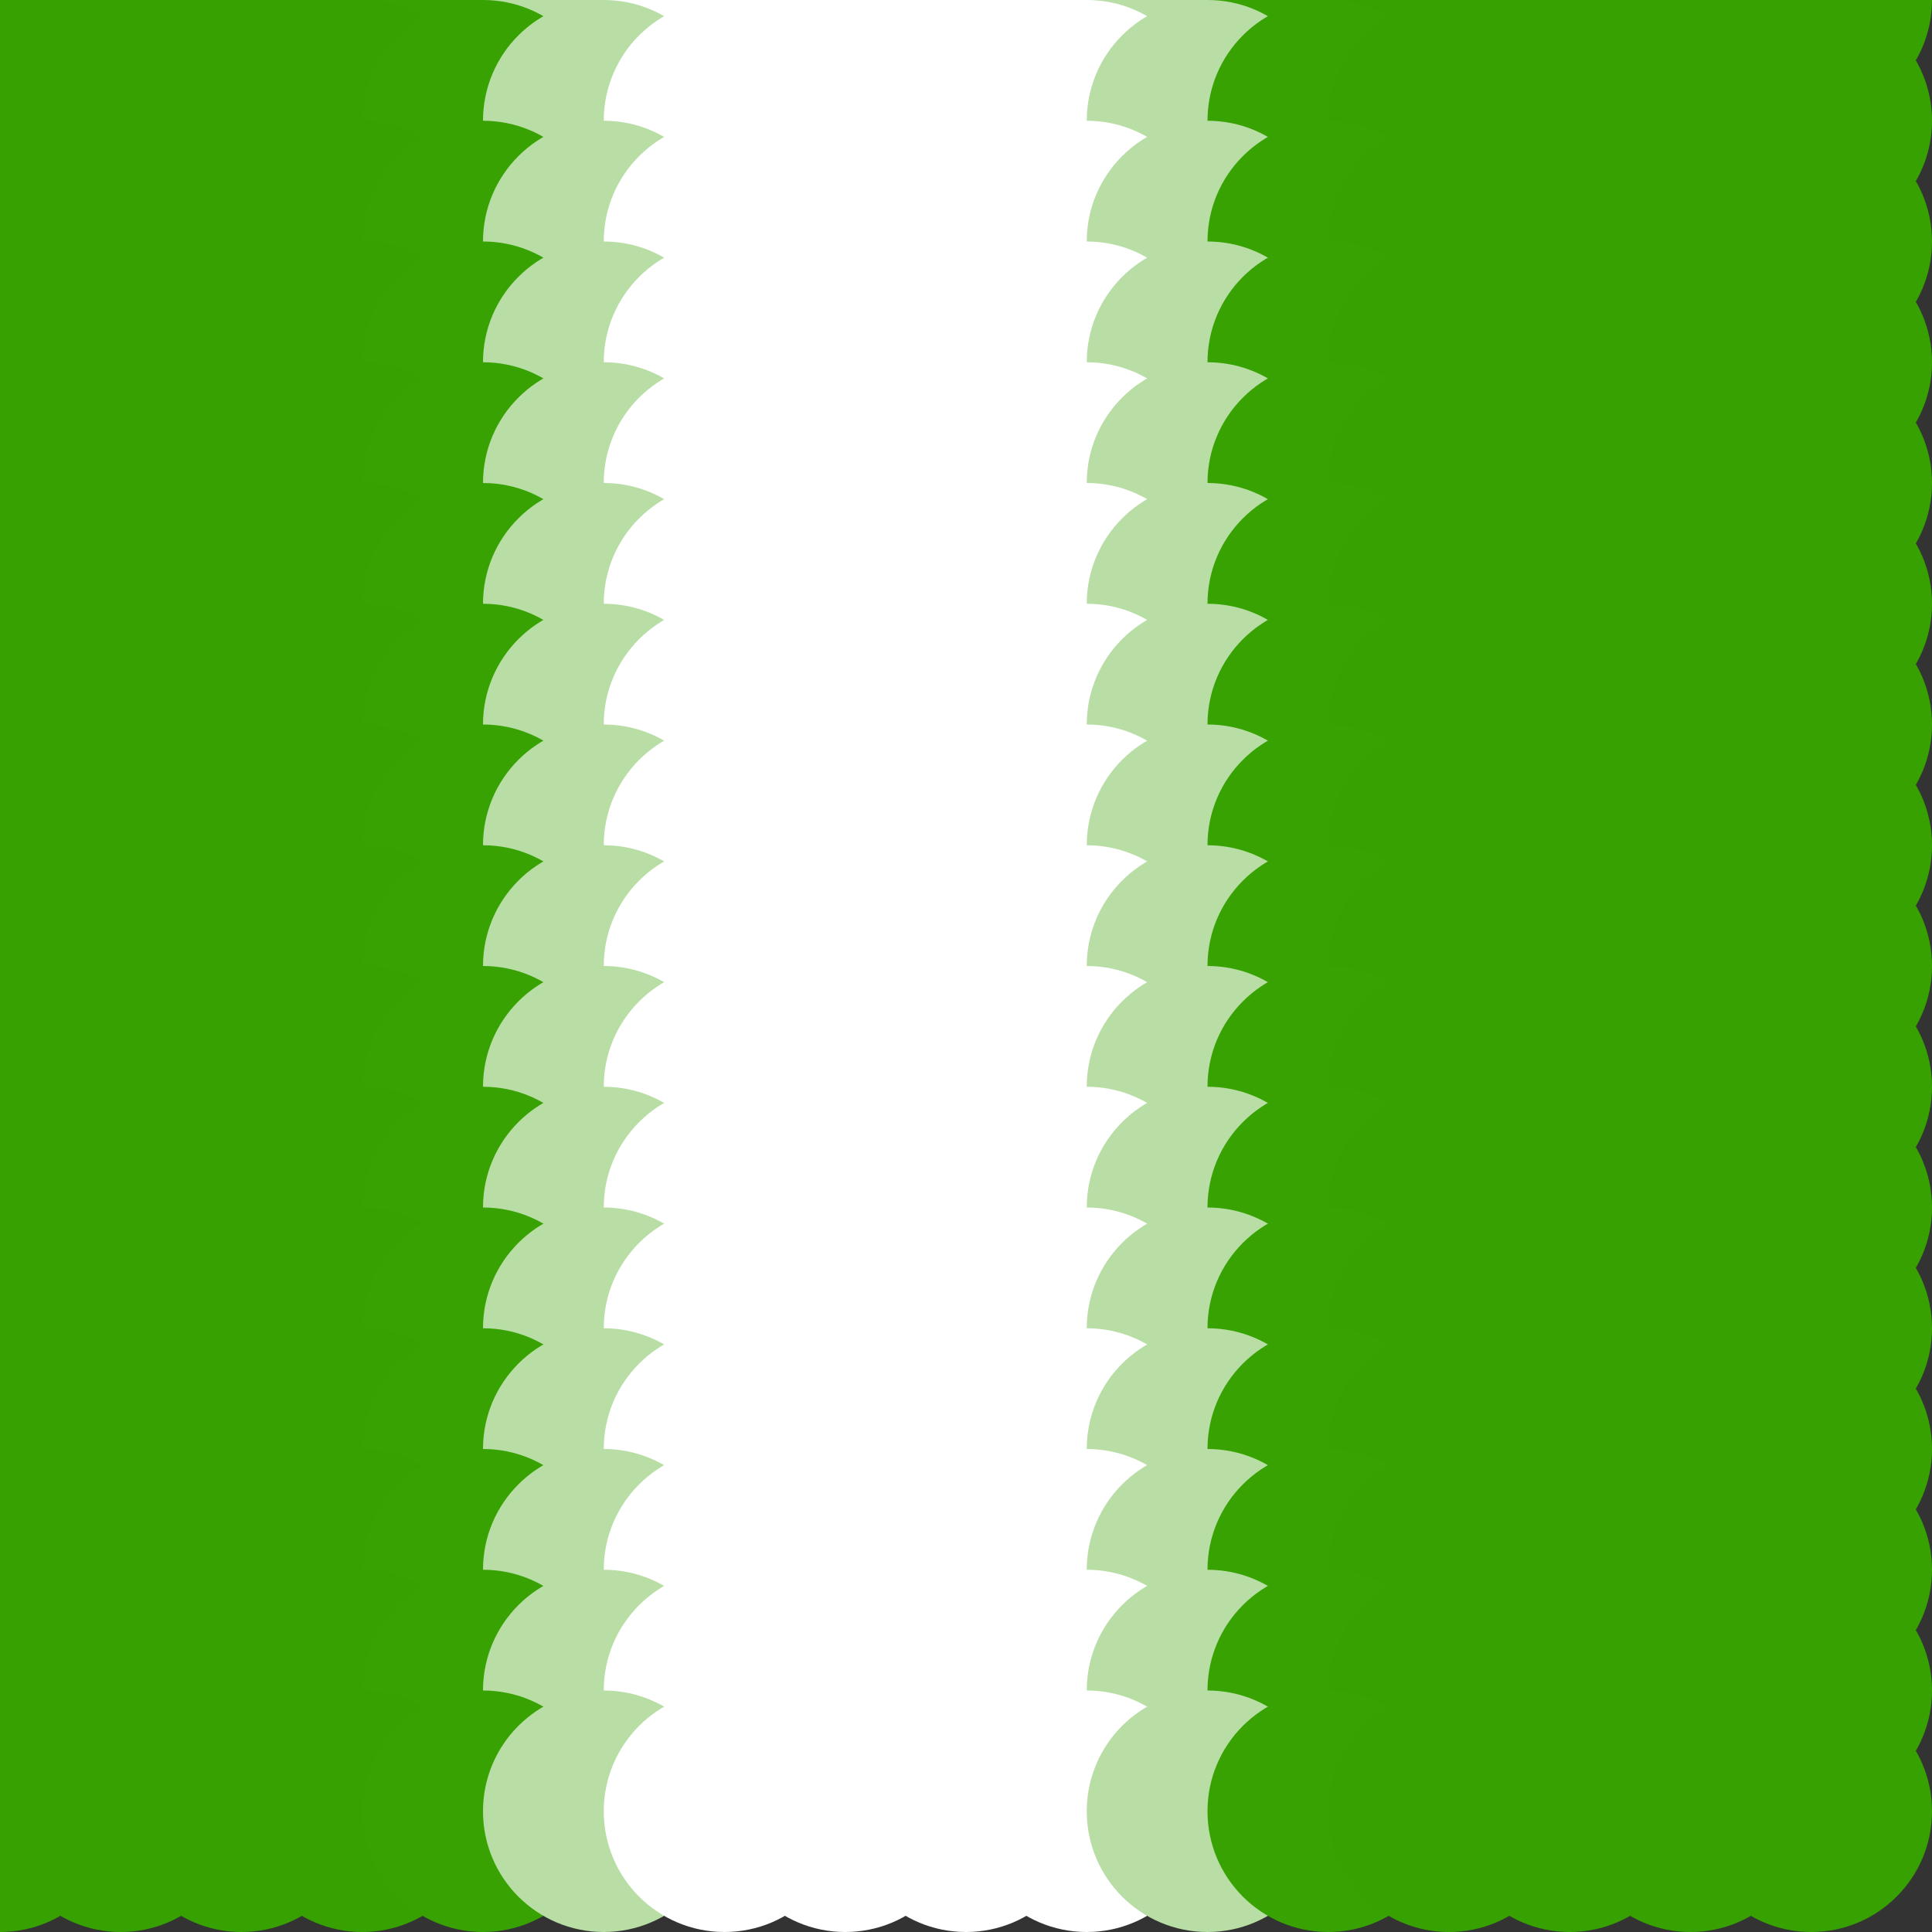 <?xml version="1.0" standalone="no"?>
<!DOCTYPE svg PUBLIC "-//W3C//DTD SVG 20010904//EN"
  "http://www.w3.org/TR/2001/REC-SVG-20010904/DTD/svg10.dtd">
<svg width="16" height="16">
  <rect width="100%" height="100%" fill="#333333" stroke="none"/>
  <circle cx="0" cy="0" r="1" fill="srgba(54,161,0,1)"/>
  <circle cx="1" cy="0" r="1" fill="srgba(54,161,0,1)"/>
  <circle cx="2" cy="0" r="1" fill="srgba(54,161,0,1)"/>
  <circle cx="3" cy="0" r="1" fill="srgba(21.141%,63.12%,0%,1)"/>
  <circle cx="4" cy="0" r="1" fill="srgba(21.53%,63.304%,0.449%,1)"/>
  <circle cx="5" cy="0" r="1" fill="srgba(72.047%,86.929%,64.535%,1)"/>
  <circle cx="6" cy="0" r="1" fill="white"/>
  <circle cx="7" cy="0" r="1" fill="white"/>
  <circle cx="8" cy="0" r="1" fill="white"/>
  <circle cx="9" cy="0" r="1" fill="white"/>
  <circle cx="10" cy="0" r="1" fill="srgba(72.006%,86.909%,64.483%,1)"/>
  <circle cx="11" cy="0" r="1" fill="srgba(21.521%,63.299%,0.438%,1)"/>
  <circle cx="12" cy="0" r="1" fill="srgba(21.141%,63.12%,0%,1)"/>
  <circle cx="13" cy="0" r="1" fill="srgba(54,161,0,1)"/>
  <circle cx="14" cy="0" r="1" fill="srgba(21.175%,63.137%,0%,1)"/>
  <circle cx="15" cy="0" r="1" fill="srgba(21.199%,63.145%,0.031%,1)"/>
  <circle cx="0" cy="1" r="1" fill="srgba(54,161,0,1)"/>
  <circle cx="1" cy="1" r="1" fill="srgba(54,161,0,1)"/>
  <circle cx="2" cy="1" r="1" fill="srgba(54,161,0,1)"/>
  <circle cx="3" cy="1" r="1" fill="srgba(21.141%,63.12%,0%,1)"/>
  <circle cx="4" cy="1" r="1" fill="srgba(21.53%,63.304%,0.449%,1)"/>
  <circle cx="5" cy="1" r="1" fill="srgba(72.047%,86.929%,64.535%,1)"/>
  <circle cx="6" cy="1" r="1" fill="white"/>
  <circle cx="7" cy="1" r="1" fill="white"/>
  <circle cx="8" cy="1" r="1" fill="white"/>
  <circle cx="9" cy="1" r="1" fill="white"/>
  <circle cx="10" cy="1" r="1" fill="srgba(72.006%,86.909%,64.483%,1)"/>
  <circle cx="11" cy="1" r="1" fill="srgba(21.521%,63.299%,0.438%,1)"/>
  <circle cx="12" cy="1" r="1" fill="srgba(21.141%,63.12%,0%,1)"/>
  <circle cx="13" cy="1" r="1" fill="srgba(54,161,0,1)"/>
  <circle cx="14" cy="1" r="1" fill="srgba(21.175%,63.137%,0%,1)"/>
  <circle cx="15" cy="1" r="1" fill="srgba(21.199%,63.145%,0.031%,1)"/>
  <circle cx="0" cy="2" r="1" fill="srgba(54,161,0,1)"/>
  <circle cx="1" cy="2" r="1" fill="srgba(54,161,0,1)"/>
  <circle cx="2" cy="2" r="1" fill="srgba(54,161,0,1)"/>
  <circle cx="3" cy="2" r="1" fill="srgba(21.141%,63.12%,0%,1)"/>
  <circle cx="4" cy="2" r="1" fill="srgba(21.53%,63.304%,0.449%,1)"/>
  <circle cx="5" cy="2" r="1" fill="srgba(72.047%,86.929%,64.535%,1)"/>
  <circle cx="6" cy="2" r="1" fill="white"/>
  <circle cx="7" cy="2" r="1" fill="white"/>
  <circle cx="8" cy="2" r="1" fill="white"/>
  <circle cx="9" cy="2" r="1" fill="white"/>
  <circle cx="10" cy="2" r="1" fill="srgba(72.006%,86.909%,64.483%,1)"/>
  <circle cx="11" cy="2" r="1" fill="srgba(21.521%,63.299%,0.438%,1)"/>
  <circle cx="12" cy="2" r="1" fill="srgba(21.141%,63.12%,0%,1)"/>
  <circle cx="13" cy="2" r="1" fill="srgba(54,161,0,1)"/>
  <circle cx="14" cy="2" r="1" fill="srgba(21.175%,63.137%,0%,1)"/>
  <circle cx="15" cy="2" r="1" fill="srgba(21.199%,63.145%,0.031%,1)"/>
  <circle cx="0" cy="3" r="1" fill="srgba(54,161,0,1)"/>
  <circle cx="1" cy="3" r="1" fill="srgba(54,161,0,1)"/>
  <circle cx="2" cy="3" r="1" fill="srgba(54,161,0,1)"/>
  <circle cx="3" cy="3" r="1" fill="srgba(21.141%,63.12%,0%,1)"/>
  <circle cx="4" cy="3" r="1" fill="srgba(21.53%,63.304%,0.449%,1)"/>
  <circle cx="5" cy="3" r="1" fill="srgba(72.047%,86.929%,64.535%,1)"/>
  <circle cx="6" cy="3" r="1" fill="white"/>
  <circle cx="7" cy="3" r="1" fill="white"/>
  <circle cx="8" cy="3" r="1" fill="white"/>
  <circle cx="9" cy="3" r="1" fill="white"/>
  <circle cx="10" cy="3" r="1" fill="srgba(72.006%,86.909%,64.483%,1)"/>
  <circle cx="11" cy="3" r="1" fill="srgba(21.521%,63.299%,0.438%,1)"/>
  <circle cx="12" cy="3" r="1" fill="srgba(21.141%,63.12%,0%,1)"/>
  <circle cx="13" cy="3" r="1" fill="srgba(54,161,0,1)"/>
  <circle cx="14" cy="3" r="1" fill="srgba(21.175%,63.137%,0%,1)"/>
  <circle cx="15" cy="3" r="1" fill="srgba(21.199%,63.145%,0.031%,1)"/>
  <circle cx="0" cy="4" r="1" fill="srgba(54,161,0,1)"/>
  <circle cx="1" cy="4" r="1" fill="srgba(54,161,0,1)"/>
  <circle cx="2" cy="4" r="1" fill="srgba(54,161,0,1)"/>
  <circle cx="3" cy="4" r="1" fill="srgba(21.141%,63.12%,0%,1)"/>
  <circle cx="4" cy="4" r="1" fill="srgba(21.53%,63.304%,0.449%,1)"/>
  <circle cx="5" cy="4" r="1" fill="srgba(72.047%,86.929%,64.535%,1)"/>
  <circle cx="6" cy="4" r="1" fill="white"/>
  <circle cx="7" cy="4" r="1" fill="white"/>
  <circle cx="8" cy="4" r="1" fill="white"/>
  <circle cx="9" cy="4" r="1" fill="white"/>
  <circle cx="10" cy="4" r="1" fill="srgba(72.006%,86.909%,64.483%,1)"/>
  <circle cx="11" cy="4" r="1" fill="srgba(21.521%,63.299%,0.438%,1)"/>
  <circle cx="12" cy="4" r="1" fill="srgba(21.141%,63.12%,0%,1)"/>
  <circle cx="13" cy="4" r="1" fill="srgba(54,161,0,1)"/>
  <circle cx="14" cy="4" r="1" fill="srgba(21.175%,63.137%,0%,1)"/>
  <circle cx="15" cy="4" r="1" fill="srgba(21.199%,63.145%,0.031%,1)"/>
  <circle cx="0" cy="5" r="1" fill="srgba(54,161,0,1)"/>
  <circle cx="1" cy="5" r="1" fill="srgba(54,161,0,1)"/>
  <circle cx="2" cy="5" r="1" fill="srgba(54,161,0,1)"/>
  <circle cx="3" cy="5" r="1" fill="srgba(21.141%,63.12%,0%,1)"/>
  <circle cx="4" cy="5" r="1" fill="srgba(21.53%,63.304%,0.449%,1)"/>
  <circle cx="5" cy="5" r="1" fill="srgba(72.047%,86.929%,64.535%,1)"/>
  <circle cx="6" cy="5" r="1" fill="white"/>
  <circle cx="7" cy="5" r="1" fill="white"/>
  <circle cx="8" cy="5" r="1" fill="white"/>
  <circle cx="9" cy="5" r="1" fill="white"/>
  <circle cx="10" cy="5" r="1" fill="srgba(72.006%,86.909%,64.483%,1)"/>
  <circle cx="11" cy="5" r="1" fill="srgba(21.521%,63.299%,0.438%,1)"/>
  <circle cx="12" cy="5" r="1" fill="srgba(21.141%,63.12%,0%,1)"/>
  <circle cx="13" cy="5" r="1" fill="srgba(54,161,0,1)"/>
  <circle cx="14" cy="5" r="1" fill="srgba(21.175%,63.137%,0%,1)"/>
  <circle cx="15" cy="5" r="1" fill="srgba(21.199%,63.145%,0.031%,1)"/>
  <circle cx="0" cy="6" r="1" fill="srgba(54,161,0,1)"/>
  <circle cx="1" cy="6" r="1" fill="srgba(54,161,0,1)"/>
  <circle cx="2" cy="6" r="1" fill="srgba(54,161,0,1)"/>
  <circle cx="3" cy="6" r="1" fill="srgba(21.141%,63.12%,0%,1)"/>
  <circle cx="4" cy="6" r="1" fill="srgba(21.53%,63.304%,0.449%,1)"/>
  <circle cx="5" cy="6" r="1" fill="srgba(72.047%,86.929%,64.535%,1)"/>
  <circle cx="6" cy="6" r="1" fill="white"/>
  <circle cx="7" cy="6" r="1" fill="white"/>
  <circle cx="8" cy="6" r="1" fill="white"/>
  <circle cx="9" cy="6" r="1" fill="white"/>
  <circle cx="10" cy="6" r="1" fill="srgba(72.006%,86.909%,64.483%,1)"/>
  <circle cx="11" cy="6" r="1" fill="srgba(21.521%,63.299%,0.438%,1)"/>
  <circle cx="12" cy="6" r="1" fill="srgba(21.141%,63.12%,0%,1)"/>
  <circle cx="13" cy="6" r="1" fill="srgba(54,161,0,1)"/>
  <circle cx="14" cy="6" r="1" fill="srgba(21.175%,63.137%,0%,1)"/>
  <circle cx="15" cy="6" r="1" fill="srgba(21.199%,63.145%,0.031%,1)"/>
  <circle cx="0" cy="7" r="1" fill="srgba(54,161,0,1)"/>
  <circle cx="1" cy="7" r="1" fill="srgba(54,161,0,1)"/>
  <circle cx="2" cy="7" r="1" fill="srgba(54,161,0,1)"/>
  <circle cx="3" cy="7" r="1" fill="srgba(21.141%,63.12%,0%,1)"/>
  <circle cx="4" cy="7" r="1" fill="srgba(21.53%,63.304%,0.449%,1)"/>
  <circle cx="5" cy="7" r="1" fill="srgba(72.047%,86.929%,64.535%,1)"/>
  <circle cx="6" cy="7" r="1" fill="white"/>
  <circle cx="7" cy="7" r="1" fill="white"/>
  <circle cx="8" cy="7" r="1" fill="white"/>
  <circle cx="9" cy="7" r="1" fill="white"/>
  <circle cx="10" cy="7" r="1" fill="srgba(72.006%,86.909%,64.483%,1)"/>
  <circle cx="11" cy="7" r="1" fill="srgba(21.521%,63.299%,0.438%,1)"/>
  <circle cx="12" cy="7" r="1" fill="srgba(21.141%,63.12%,0%,1)"/>
  <circle cx="13" cy="7" r="1" fill="srgba(54,161,0,1)"/>
  <circle cx="14" cy="7" r="1" fill="srgba(21.175%,63.137%,0%,1)"/>
  <circle cx="15" cy="7" r="1" fill="srgba(21.199%,63.145%,0.031%,1)"/>
  <circle cx="0" cy="8" r="1" fill="srgba(54,161,0,1)"/>
  <circle cx="1" cy="8" r="1" fill="srgba(54,161,0,1)"/>
  <circle cx="2" cy="8" r="1" fill="srgba(54,161,0,1)"/>
  <circle cx="3" cy="8" r="1" fill="srgba(21.141%,63.12%,0%,1)"/>
  <circle cx="4" cy="8" r="1" fill="srgba(21.53%,63.304%,0.449%,1)"/>
  <circle cx="5" cy="8" r="1" fill="srgba(72.047%,86.929%,64.535%,1)"/>
  <circle cx="6" cy="8" r="1" fill="white"/>
  <circle cx="7" cy="8" r="1" fill="white"/>
  <circle cx="8" cy="8" r="1" fill="white"/>
  <circle cx="9" cy="8" r="1" fill="white"/>
  <circle cx="10" cy="8" r="1" fill="srgba(72.006%,86.909%,64.483%,1)"/>
  <circle cx="11" cy="8" r="1" fill="srgba(21.521%,63.299%,0.438%,1)"/>
  <circle cx="12" cy="8" r="1" fill="srgba(21.141%,63.12%,0%,1)"/>
  <circle cx="13" cy="8" r="1" fill="srgba(54,161,0,1)"/>
  <circle cx="14" cy="8" r="1" fill="srgba(21.175%,63.137%,0%,1)"/>
  <circle cx="15" cy="8" r="1" fill="srgba(21.199%,63.145%,0.031%,1)"/>
  <circle cx="0" cy="9" r="1" fill="srgba(54,161,0,1)"/>
  <circle cx="1" cy="9" r="1" fill="srgba(54,161,0,1)"/>
  <circle cx="2" cy="9" r="1" fill="srgba(54,161,0,1)"/>
  <circle cx="3" cy="9" r="1" fill="srgba(21.141%,63.12%,0%,1)"/>
  <circle cx="4" cy="9" r="1" fill="srgba(21.53%,63.304%,0.449%,1)"/>
  <circle cx="5" cy="9" r="1" fill="srgba(72.047%,86.929%,64.535%,1)"/>
  <circle cx="6" cy="9" r="1" fill="white"/>
  <circle cx="7" cy="9" r="1" fill="white"/>
  <circle cx="8" cy="9" r="1" fill="white"/>
  <circle cx="9" cy="9" r="1" fill="white"/>
  <circle cx="10" cy="9" r="1" fill="srgba(72.006%,86.909%,64.483%,1)"/>
  <circle cx="11" cy="9" r="1" fill="srgba(21.521%,63.299%,0.438%,1)"/>
  <circle cx="12" cy="9" r="1" fill="srgba(21.141%,63.12%,0%,1)"/>
  <circle cx="13" cy="9" r="1" fill="srgba(54,161,0,1)"/>
  <circle cx="14" cy="9" r="1" fill="srgba(21.175%,63.137%,0%,1)"/>
  <circle cx="15" cy="9" r="1" fill="srgba(21.199%,63.145%,0.031%,1)"/>
  <circle cx="0" cy="10" r="1" fill="srgba(54,161,0,1)"/>
  <circle cx="1" cy="10" r="1" fill="srgba(54,161,0,1)"/>
  <circle cx="2" cy="10" r="1" fill="srgba(54,161,0,1)"/>
  <circle cx="3" cy="10" r="1" fill="srgba(21.141%,63.12%,0%,1)"/>
  <circle cx="4" cy="10" r="1" fill="srgba(21.53%,63.304%,0.449%,1)"/>
  <circle cx="5" cy="10" r="1" fill="srgba(72.047%,86.929%,64.535%,1)"/>
  <circle cx="6" cy="10" r="1" fill="white"/>
  <circle cx="7" cy="10" r="1" fill="white"/>
  <circle cx="8" cy="10" r="1" fill="white"/>
  <circle cx="9" cy="10" r="1" fill="white"/>
  <circle cx="10" cy="10" r="1" fill="srgba(72.006%,86.909%,64.483%,1)"/>
  <circle cx="11" cy="10" r="1" fill="srgba(21.521%,63.299%,0.438%,1)"/>
  <circle cx="12" cy="10" r="1" fill="srgba(21.141%,63.12%,0%,1)"/>
  <circle cx="13" cy="10" r="1" fill="srgba(54,161,0,1)"/>
  <circle cx="14" cy="10" r="1" fill="srgba(21.175%,63.137%,0%,1)"/>
  <circle cx="15" cy="10" r="1" fill="srgba(21.199%,63.145%,0.031%,1)"/>
  <circle cx="0" cy="11" r="1" fill="srgba(54,161,0,1)"/>
  <circle cx="1" cy="11" r="1" fill="srgba(54,161,0,1)"/>
  <circle cx="2" cy="11" r="1" fill="srgba(54,161,0,1)"/>
  <circle cx="3" cy="11" r="1" fill="srgba(21.141%,63.12%,0%,1)"/>
  <circle cx="4" cy="11" r="1" fill="srgba(21.53%,63.304%,0.449%,1)"/>
  <circle cx="5" cy="11" r="1" fill="srgba(72.047%,86.929%,64.535%,1)"/>
  <circle cx="6" cy="11" r="1" fill="white"/>
  <circle cx="7" cy="11" r="1" fill="white"/>
  <circle cx="8" cy="11" r="1" fill="white"/>
  <circle cx="9" cy="11" r="1" fill="white"/>
  <circle cx="10" cy="11" r="1" fill="srgba(72.006%,86.909%,64.483%,1)"/>
  <circle cx="11" cy="11" r="1" fill="srgba(21.521%,63.299%,0.438%,1)"/>
  <circle cx="12" cy="11" r="1" fill="srgba(21.141%,63.12%,0%,1)"/>
  <circle cx="13" cy="11" r="1" fill="srgba(54,161,0,1)"/>
  <circle cx="14" cy="11" r="1" fill="srgba(21.175%,63.137%,0%,1)"/>
  <circle cx="15" cy="11" r="1" fill="srgba(21.199%,63.145%,0.031%,1)"/>
  <circle cx="0" cy="12" r="1" fill="srgba(54,161,0,1)"/>
  <circle cx="1" cy="12" r="1" fill="srgba(54,161,0,1)"/>
  <circle cx="2" cy="12" r="1" fill="srgba(54,161,0,1)"/>
  <circle cx="3" cy="12" r="1" fill="srgba(21.141%,63.12%,0%,1)"/>
  <circle cx="4" cy="12" r="1" fill="srgba(21.53%,63.304%,0.449%,1)"/>
  <circle cx="5" cy="12" r="1" fill="srgba(72.047%,86.929%,64.535%,1)"/>
  <circle cx="6" cy="12" r="1" fill="white"/>
  <circle cx="7" cy="12" r="1" fill="white"/>
  <circle cx="8" cy="12" r="1" fill="white"/>
  <circle cx="9" cy="12" r="1" fill="white"/>
  <circle cx="10" cy="12" r="1" fill="srgba(72.006%,86.909%,64.483%,1)"/>
  <circle cx="11" cy="12" r="1" fill="srgba(21.521%,63.299%,0.438%,1)"/>
  <circle cx="12" cy="12" r="1" fill="srgba(21.141%,63.12%,0%,1)"/>
  <circle cx="13" cy="12" r="1" fill="srgba(54,161,0,1)"/>
  <circle cx="14" cy="12" r="1" fill="srgba(21.175%,63.137%,0%,1)"/>
  <circle cx="15" cy="12" r="1" fill="srgba(21.199%,63.145%,0.031%,1)"/>
  <circle cx="0" cy="13" r="1" fill="srgba(54,161,0,1)"/>
  <circle cx="1" cy="13" r="1" fill="srgba(54,161,0,1)"/>
  <circle cx="2" cy="13" r="1" fill="srgba(54,161,0,1)"/>
  <circle cx="3" cy="13" r="1" fill="srgba(21.141%,63.12%,0%,1)"/>
  <circle cx="4" cy="13" r="1" fill="srgba(21.53%,63.304%,0.449%,1)"/>
  <circle cx="5" cy="13" r="1" fill="srgba(72.047%,86.929%,64.535%,1)"/>
  <circle cx="6" cy="13" r="1" fill="white"/>
  <circle cx="7" cy="13" r="1" fill="white"/>
  <circle cx="8" cy="13" r="1" fill="white"/>
  <circle cx="9" cy="13" r="1" fill="white"/>
  <circle cx="10" cy="13" r="1" fill="srgba(72.006%,86.909%,64.483%,1)"/>
  <circle cx="11" cy="13" r="1" fill="srgba(21.521%,63.299%,0.438%,1)"/>
  <circle cx="12" cy="13" r="1" fill="srgba(21.141%,63.12%,0%,1)"/>
  <circle cx="13" cy="13" r="1" fill="srgba(54,161,0,1)"/>
  <circle cx="14" cy="13" r="1" fill="srgba(21.175%,63.137%,0%,1)"/>
  <circle cx="15" cy="13" r="1" fill="srgba(21.199%,63.145%,0.031%,1)"/>
  <circle cx="0" cy="14" r="1" fill="srgba(21.175%,63.137%,0%,1)"/>
  <circle cx="1" cy="14" r="1" fill="srgba(21.175%,63.137%,0%,1)"/>
  <circle cx="2" cy="14" r="1" fill="srgba(21.175%,63.137%,0%,1)"/>
  <circle cx="3" cy="14" r="1" fill="srgba(21.14%,63.12%,0%,1)"/>
  <circle cx="4" cy="14" r="1" fill="srgba(21.529%,63.304%,0.449%,1)"/>
  <circle cx="5" cy="14" r="1" fill="srgba(72.047%,86.929%,64.535%,1)"/>
  <circle cx="6" cy="14" r="1" fill="white"/>
  <circle cx="7" cy="14" r="1" fill="white"/>
  <circle cx="8" cy="14" r="1" fill="white"/>
  <circle cx="9" cy="14" r="1" fill="white"/>
  <circle cx="10" cy="14" r="1" fill="srgba(72.006%,86.909%,64.483%,1)"/>
  <circle cx="11" cy="14" r="1" fill="srgba(21.52%,63.299%,0.438%,1)"/>
  <circle cx="12" cy="14" r="1" fill="srgba(21.14%,63.12%,0%,1)"/>
  <circle cx="13" cy="14" r="1" fill="srgba(21.175%,63.137%,0%,1)"/>
  <circle cx="14" cy="14" r="1" fill="srgba(21.173%,63.137%,0%,1)"/>
  <circle cx="15" cy="14" r="1" fill="srgba(21.198%,63.145%,0.031%,1)"/>
  <circle cx="0" cy="15" r="1" fill="srgba(21.192%,63.145%,0.023%,1)"/>
  <circle cx="1" cy="15" r="1" fill="srgba(21.192%,63.145%,0.023%,1)"/>
  <circle cx="2" cy="15" r="1" fill="srgba(21.192%,63.145%,0.023%,1)"/>
  <circle cx="3" cy="15" r="1" fill="srgba(21.157%,63.128%,0%,1)"/>
  <circle cx="4" cy="15" r="1" fill="srgba(21.546%,63.311%,0.472%,1)"/>
  <circle cx="5" cy="15" r="1" fill="srgba(72.053%,86.932%,64.543%,1)"/>
  <circle cx="6" cy="15" r="1" fill="white"/>
  <circle cx="7" cy="15" r="1" fill="white"/>
  <circle cx="8" cy="15" r="1" fill="white"/>
  <circle cx="9" cy="15" r="1" fill="white"/>
  <circle cx="10" cy="15" r="1" fill="srgba(72.012%,86.912%,64.492%,1)"/>
  <circle cx="11" cy="15" r="1" fill="srgba(21.537%,63.307%,0.461%,1)"/>
  <circle cx="12" cy="15" r="1" fill="srgba(21.157%,63.128%,0%,1)"/>
  <circle cx="13" cy="15" r="1" fill="srgba(21.192%,63.145%,0.023%,1)"/>
  <circle cx="14" cy="15" r="1" fill="srgba(21.19%,63.145%,0.021%,1)"/>
  <circle cx="15" cy="15" r="1" fill="srgba(21.215%,63.153%,0.053%,1)"/>
</svg>
